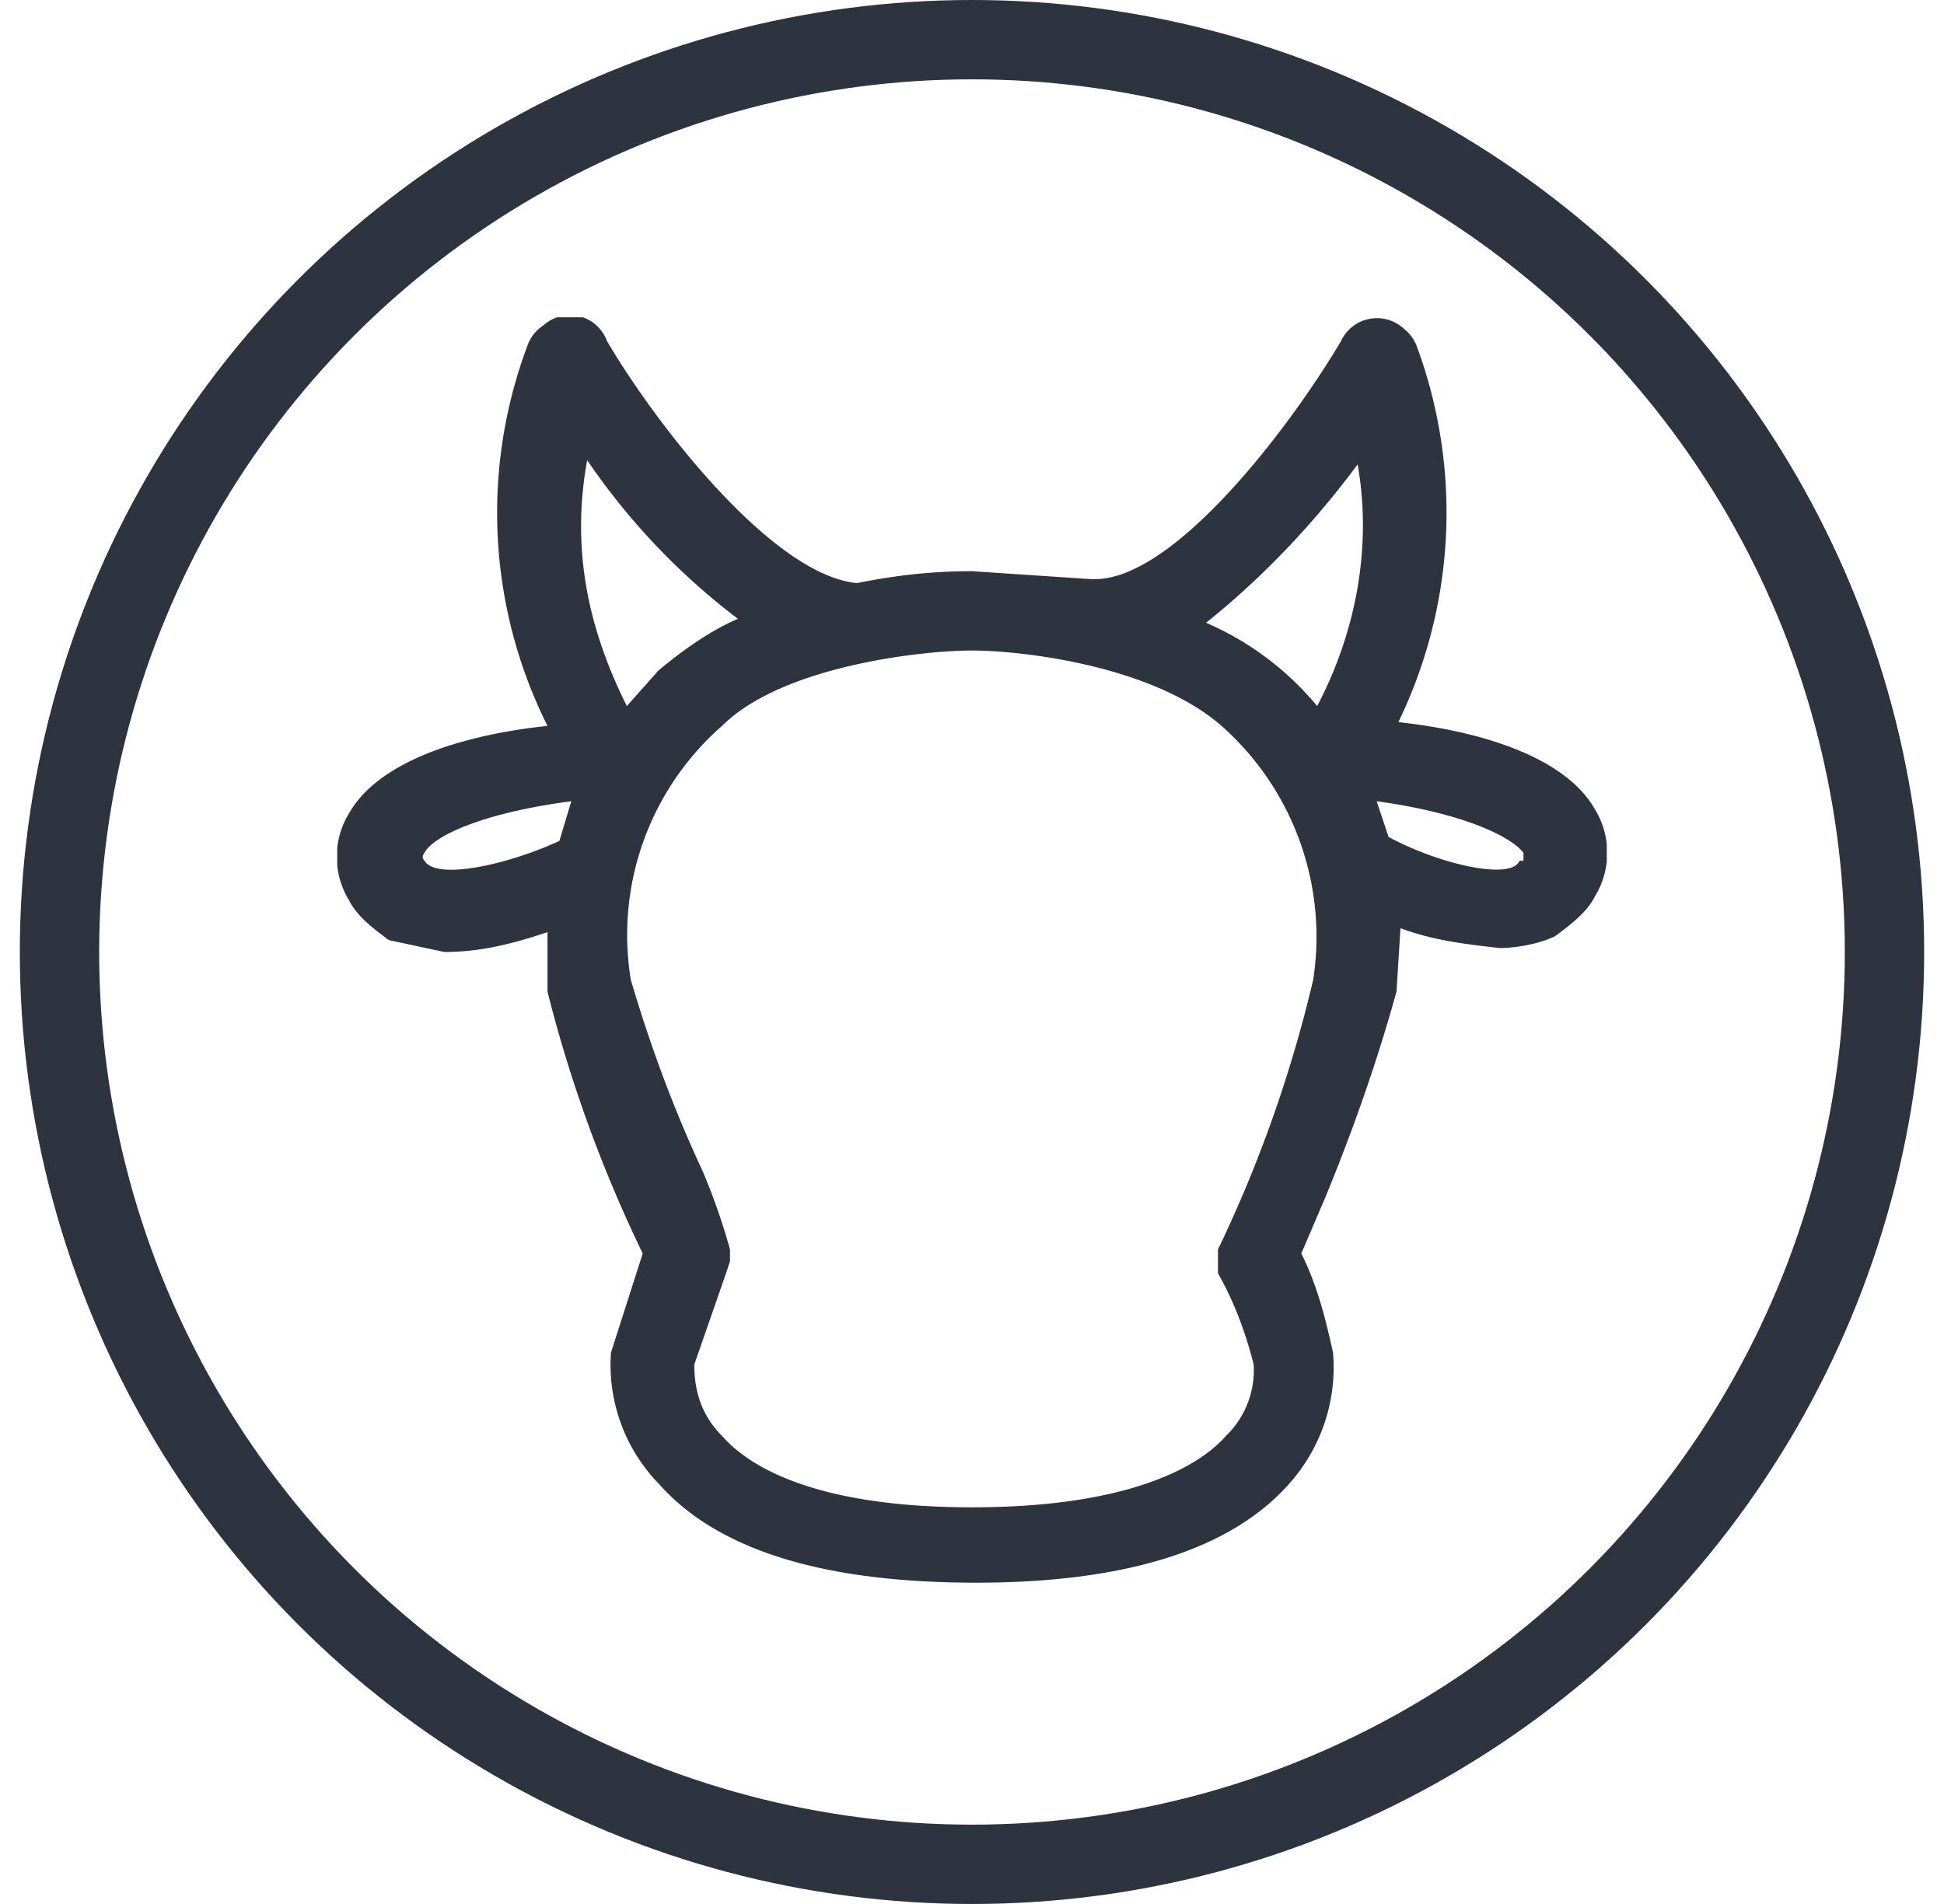 <svg width="49" height="48" viewBox="0 0 49 48" fill="none" xmlns="http://www.w3.org/2000/svg"><circle cx="24.5" cy="24" r="23" stroke="#2D3440" stroke-width="2"/><g clip-path="url(#a)"><path d="M35.2 18.3a12.1 12.1 0 0 0 .5-9.6 1 1 0 0 0-.3-.4 1 1 0 0 0-1.6.3c-1.3 2.2-4.2 6-6.2 6h-.1l-3-.2c-1 0-1.9.1-2.9.3-2.1-.2-5-3.9-6.3-6.1a1 1 0 0 0-.4-.5 1 1 0 0 0-1.2.1 1 1 0 0 0-.4.5 12 12 0 0 0 .5 9.6c-1.9.2-4.2.8-5 2.2a2.1 2.1 0 0 0 0 2.2c.2.4.6.7 1 1l1.4.3c.9 0 1.7-.2 2.6-.5V25a34.4 34.4 0 0 0 2.4 6.6l-.8 2.5a4.3 4.3 0 0 0 1.2 3.3c1.5 1.7 4.2 2.5 8 2.5 3.7 0 6.4-.8 7.9-2.5a4.4 4.4 0 0 0 1.1-3.3c-.2-.9-.4-1.7-.8-2.5l.6-1.4c.7-1.7 1.3-3.4 1.8-5.2l.1-1.6c.8.3 1.6.4 2.5.5.4 0 1-.1 1.4-.3.4-.3.8-.6 1-1a2.1 2.1 0 0 0 0-2.2c-.8-1.4-3.1-2-5-2.2Zm-1-6.7c.4 2.1 0 4.3-1 6.2a7.5 7.5 0 0 0-2.8-2.1c1.5-1.2 2.8-2.6 3.9-4.1Zm-19.4 0a17 17 0 0 0 3.8 4c-.7.3-1.4.8-2 1.3l-.8.9c-1-2-1.4-4-1-6.2Zm-4.1 10.1c-.1-.1 0-.2 0-.2.2-.4 1.4-1 3.7-1.3l-.3 1c-1.3.6-3.1 1-3.4.5Zm22.4 3a33.3 33.3 0 0 1-2.4 6.8v.6c.4.7.7 1.5.9 2.3a2.3 2.3 0 0 1-.7 1.8c-.7.8-2.5 1.8-6.4 1.8-3.9 0-5.6-1-6.3-1.8-.5-.5-.7-1.1-.7-1.8l.8-2.3.1-.3v-.3a16 16 0 0 0-.7-2c-.7-1.5-1.3-3.1-1.8-4.8a7 7 0 0 1 2.3-6.4c1.5-1.5 5-1.9 6.3-1.9 1.3 0 4.7.4 6.4 2a7.1 7.1 0 0 1 2.2 6.3Zm5.2-3c-.2.5-2 .1-3.3-.6l-.3-.9c2.2.3 3.4.9 3.7 1.3v.2Z" fill="#2D3440"/></g><defs><clipPath id="a"><path fill="#fff" d="M8.5 8h32v32h-32z"/></clipPath></defs></svg>